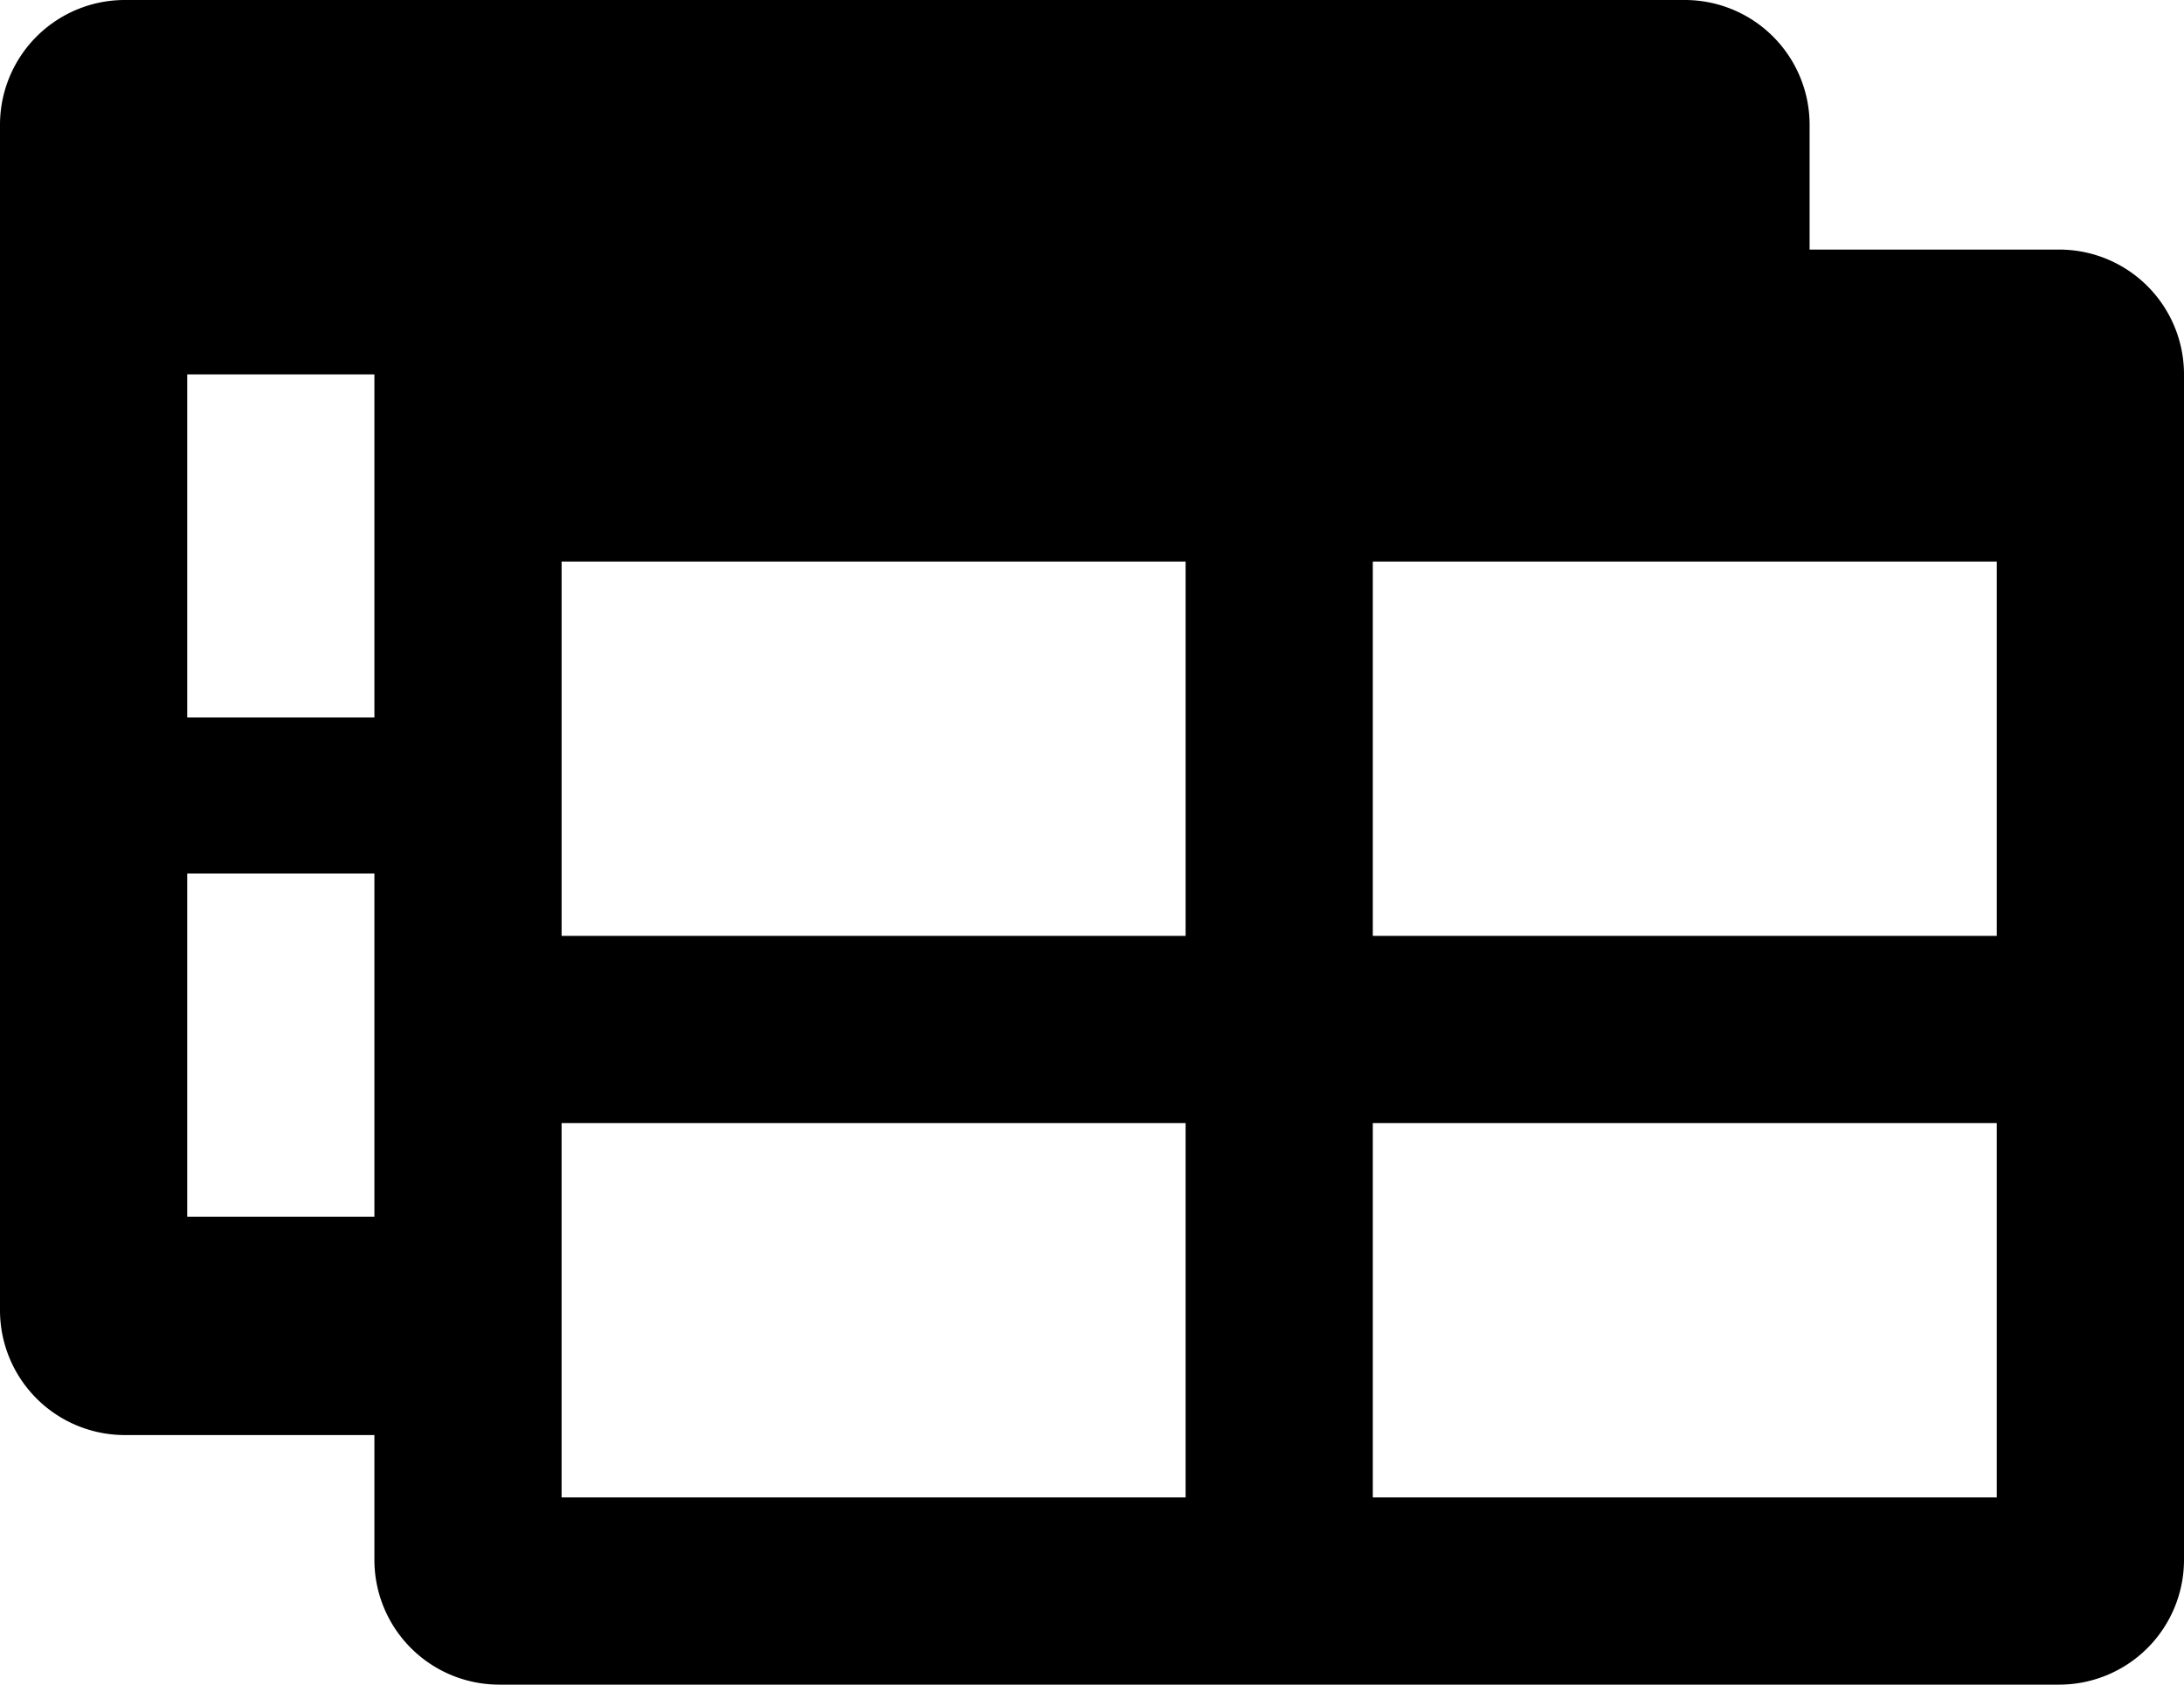 <svg xmlns="http://www.w3.org/2000/svg" width="17.5" height="13.5" viewBox="0 0 17.5 13.5">
  <path id="tables" d="M4,13.5a1,1,0,0,1-1-1v-1H1a1,1,0,0,1-1-1V1A1,1,0,0,1,1,0H13.5a1,1,0,0,1,1,1V2h2a1,1,0,0,1,1,1v9.5a1,1,0,0,1-1,1ZM11,12h5V9H11ZM4.5,12h5V9h-5Zm-3-2.25H3V7H1.5ZM11,7.5h5v-3H11Zm-6.5,0h5v-3h-5Zm-3-1.75H3V3H1.5ZM3,3A1,1,0,0,1,4,2,1,1,0,0,0,3,3Z"/>
</svg>
